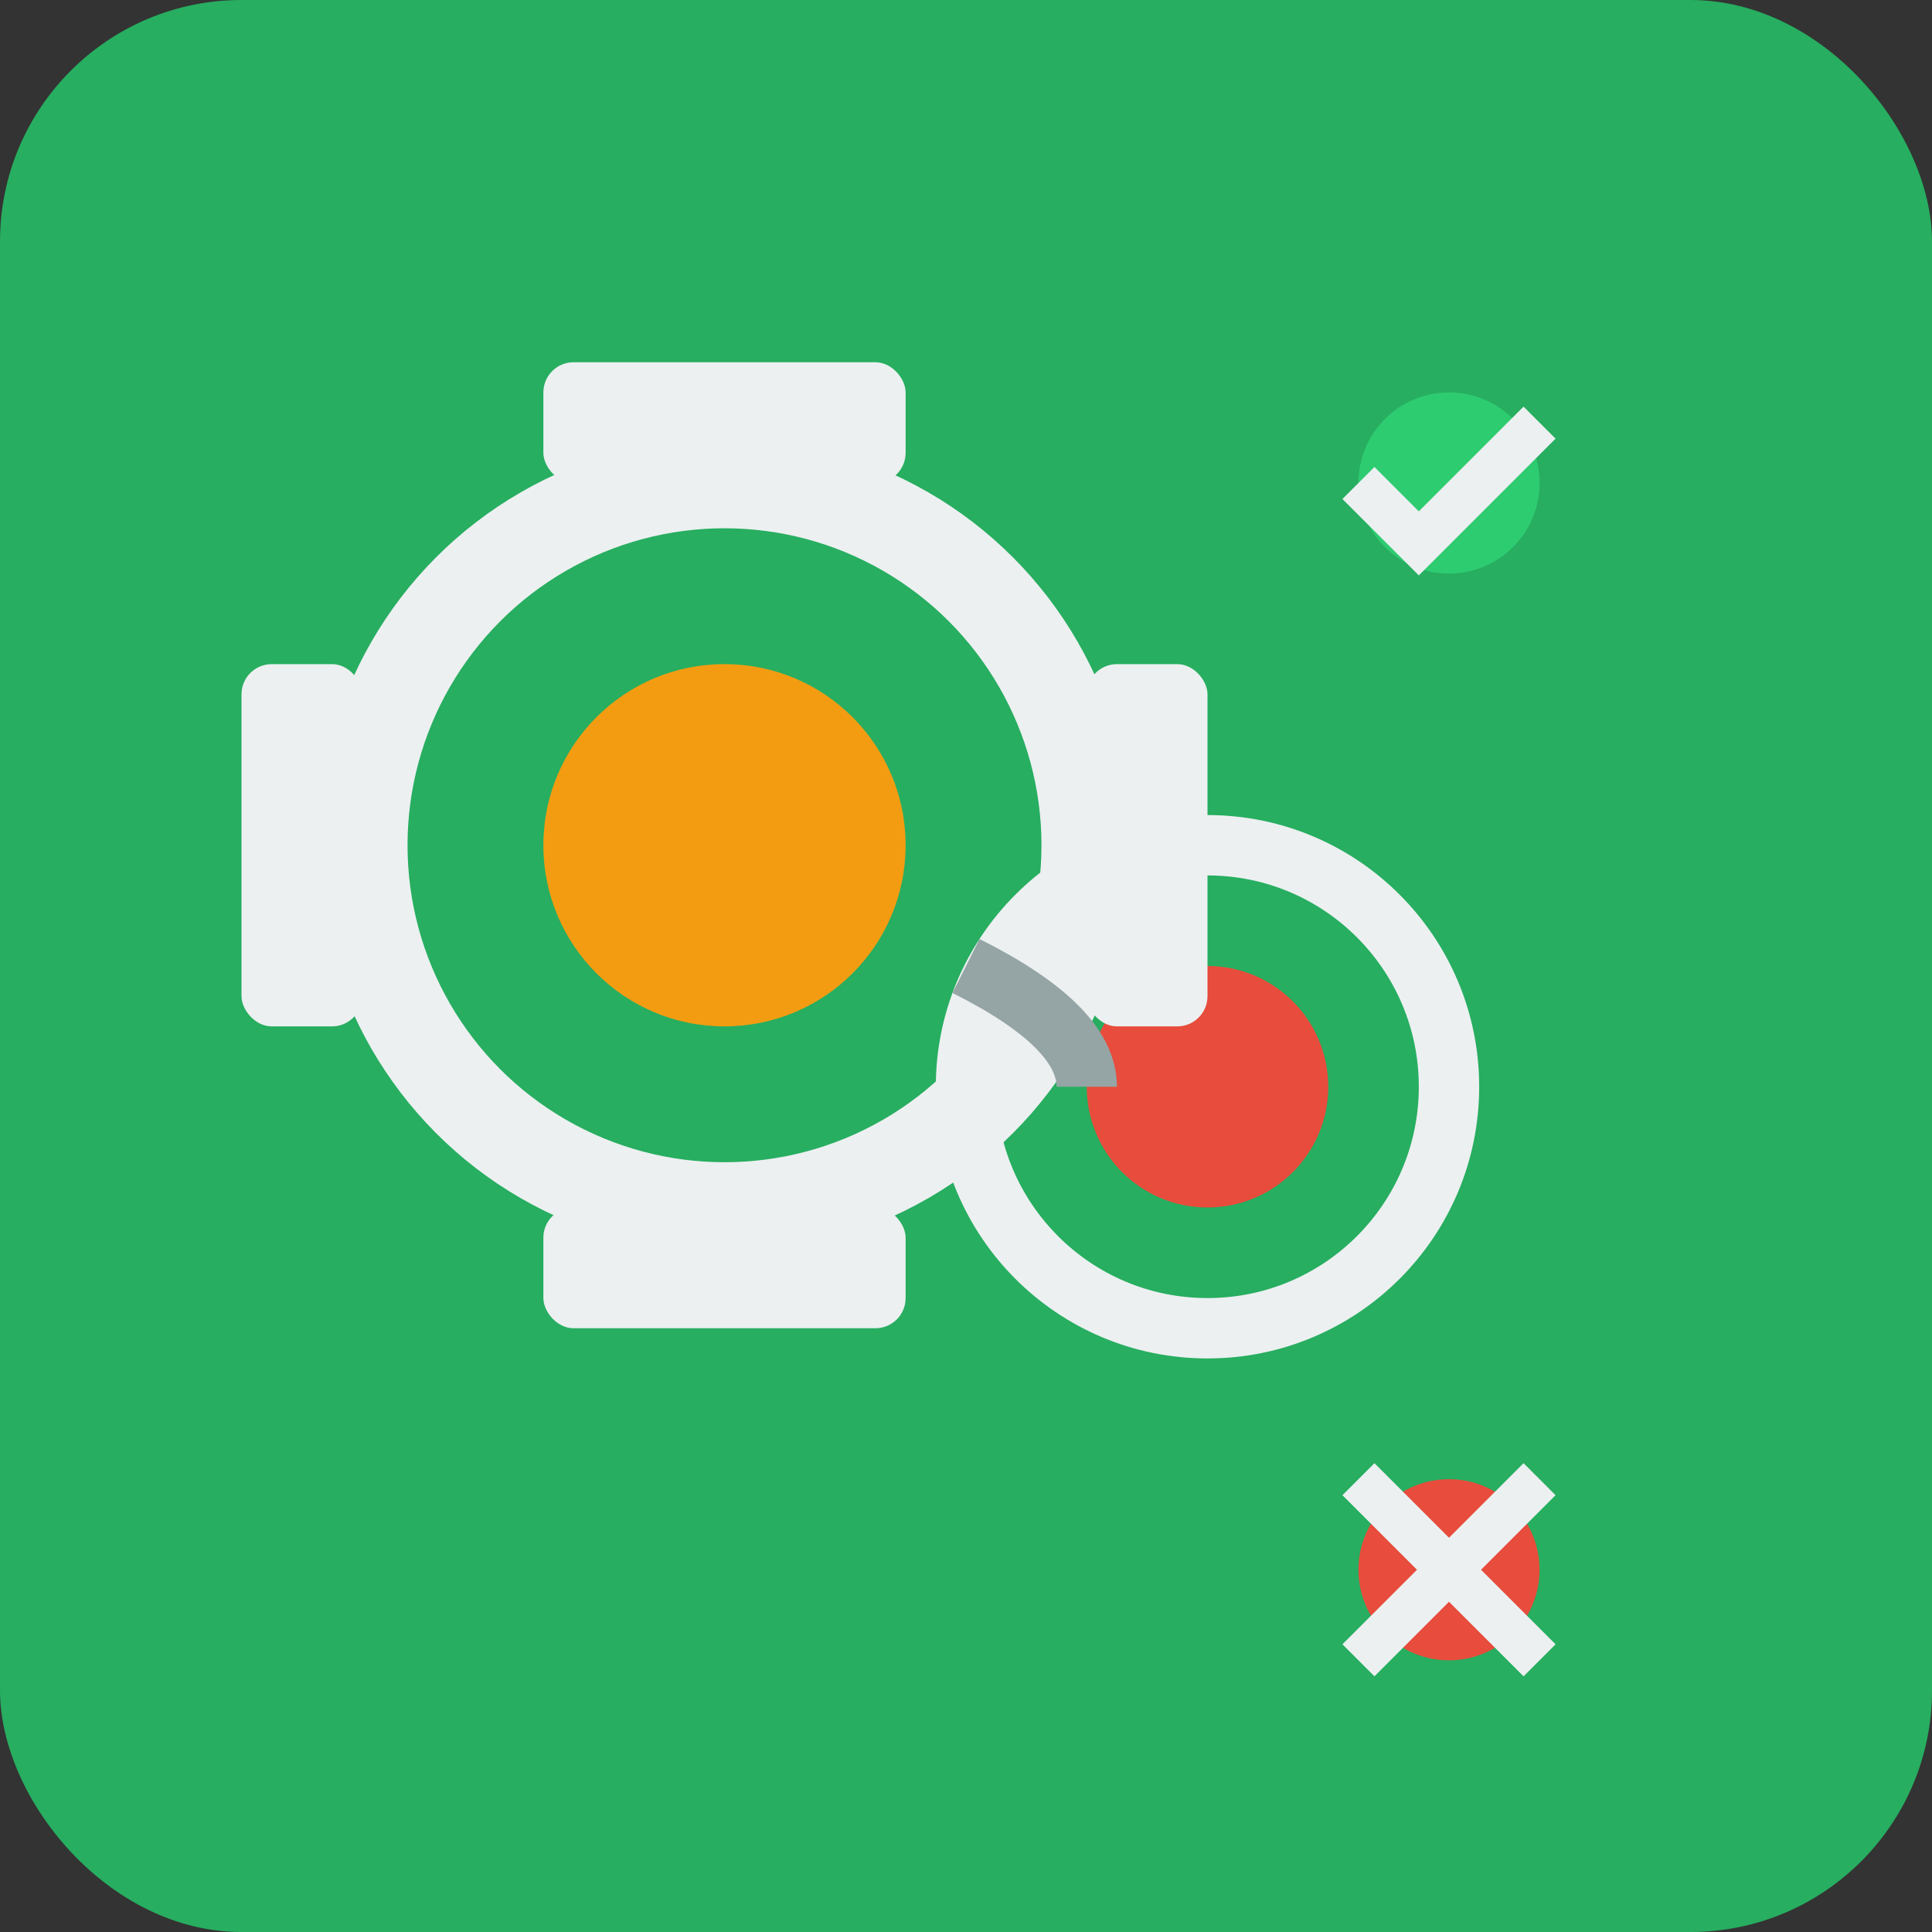 <svg width="64" height="64" viewBox="0 0 64 64" xmlns="http://www.w3.org/2000/svg">
  <rect x="0" y="0" width="64" height="64" fill="#333333" stroke="none"/>
  <rect width="64" height="64" rx="8" fill="#27AE60"/>
  <circle cx="24" cy="28" r="12" fill="none" stroke="#ECF0F1" stroke-width="3"/>
  <circle cx="40" cy="36" r="8" fill="none" stroke="#ECF0F1" stroke-width="2"/>
  <circle cx="24" cy="28" r="6" fill="#F39C12"/>
  <circle cx="40" cy="36" r="4" fill="#E74C3C"/>
  <rect x="18" y="12" width="12" height="4" rx="1" fill="#ECF0F1"/>
  <rect x="18" y="40" width="12" height="4" rx="1" fill="#ECF0F1"/>
  <rect x="8" y="22" width="4" height="12" rx="1" fill="#ECF0F1"/>
  <rect x="36" y="22" width="4" height="12" rx="1" fill="#ECF0F1"/>
  <circle cx="48" cy="16" r="3" fill="#2ECC71"/>
  <path d="M45 16 L47 18 L51 14" stroke="#ECF0F1" stroke-width="1.5" fill="none"/>
  <circle cx="48" cy="52" r="3" fill="#E74C3C"/>
  <path d="M45 49 L51 55 M51 49 L45 55" stroke="#ECF0F1" stroke-width="1.5"/>
  <path d="M32 32 Q36 34 36 36" stroke="#95A5A6" stroke-width="2" fill="none"/>
</svg> 